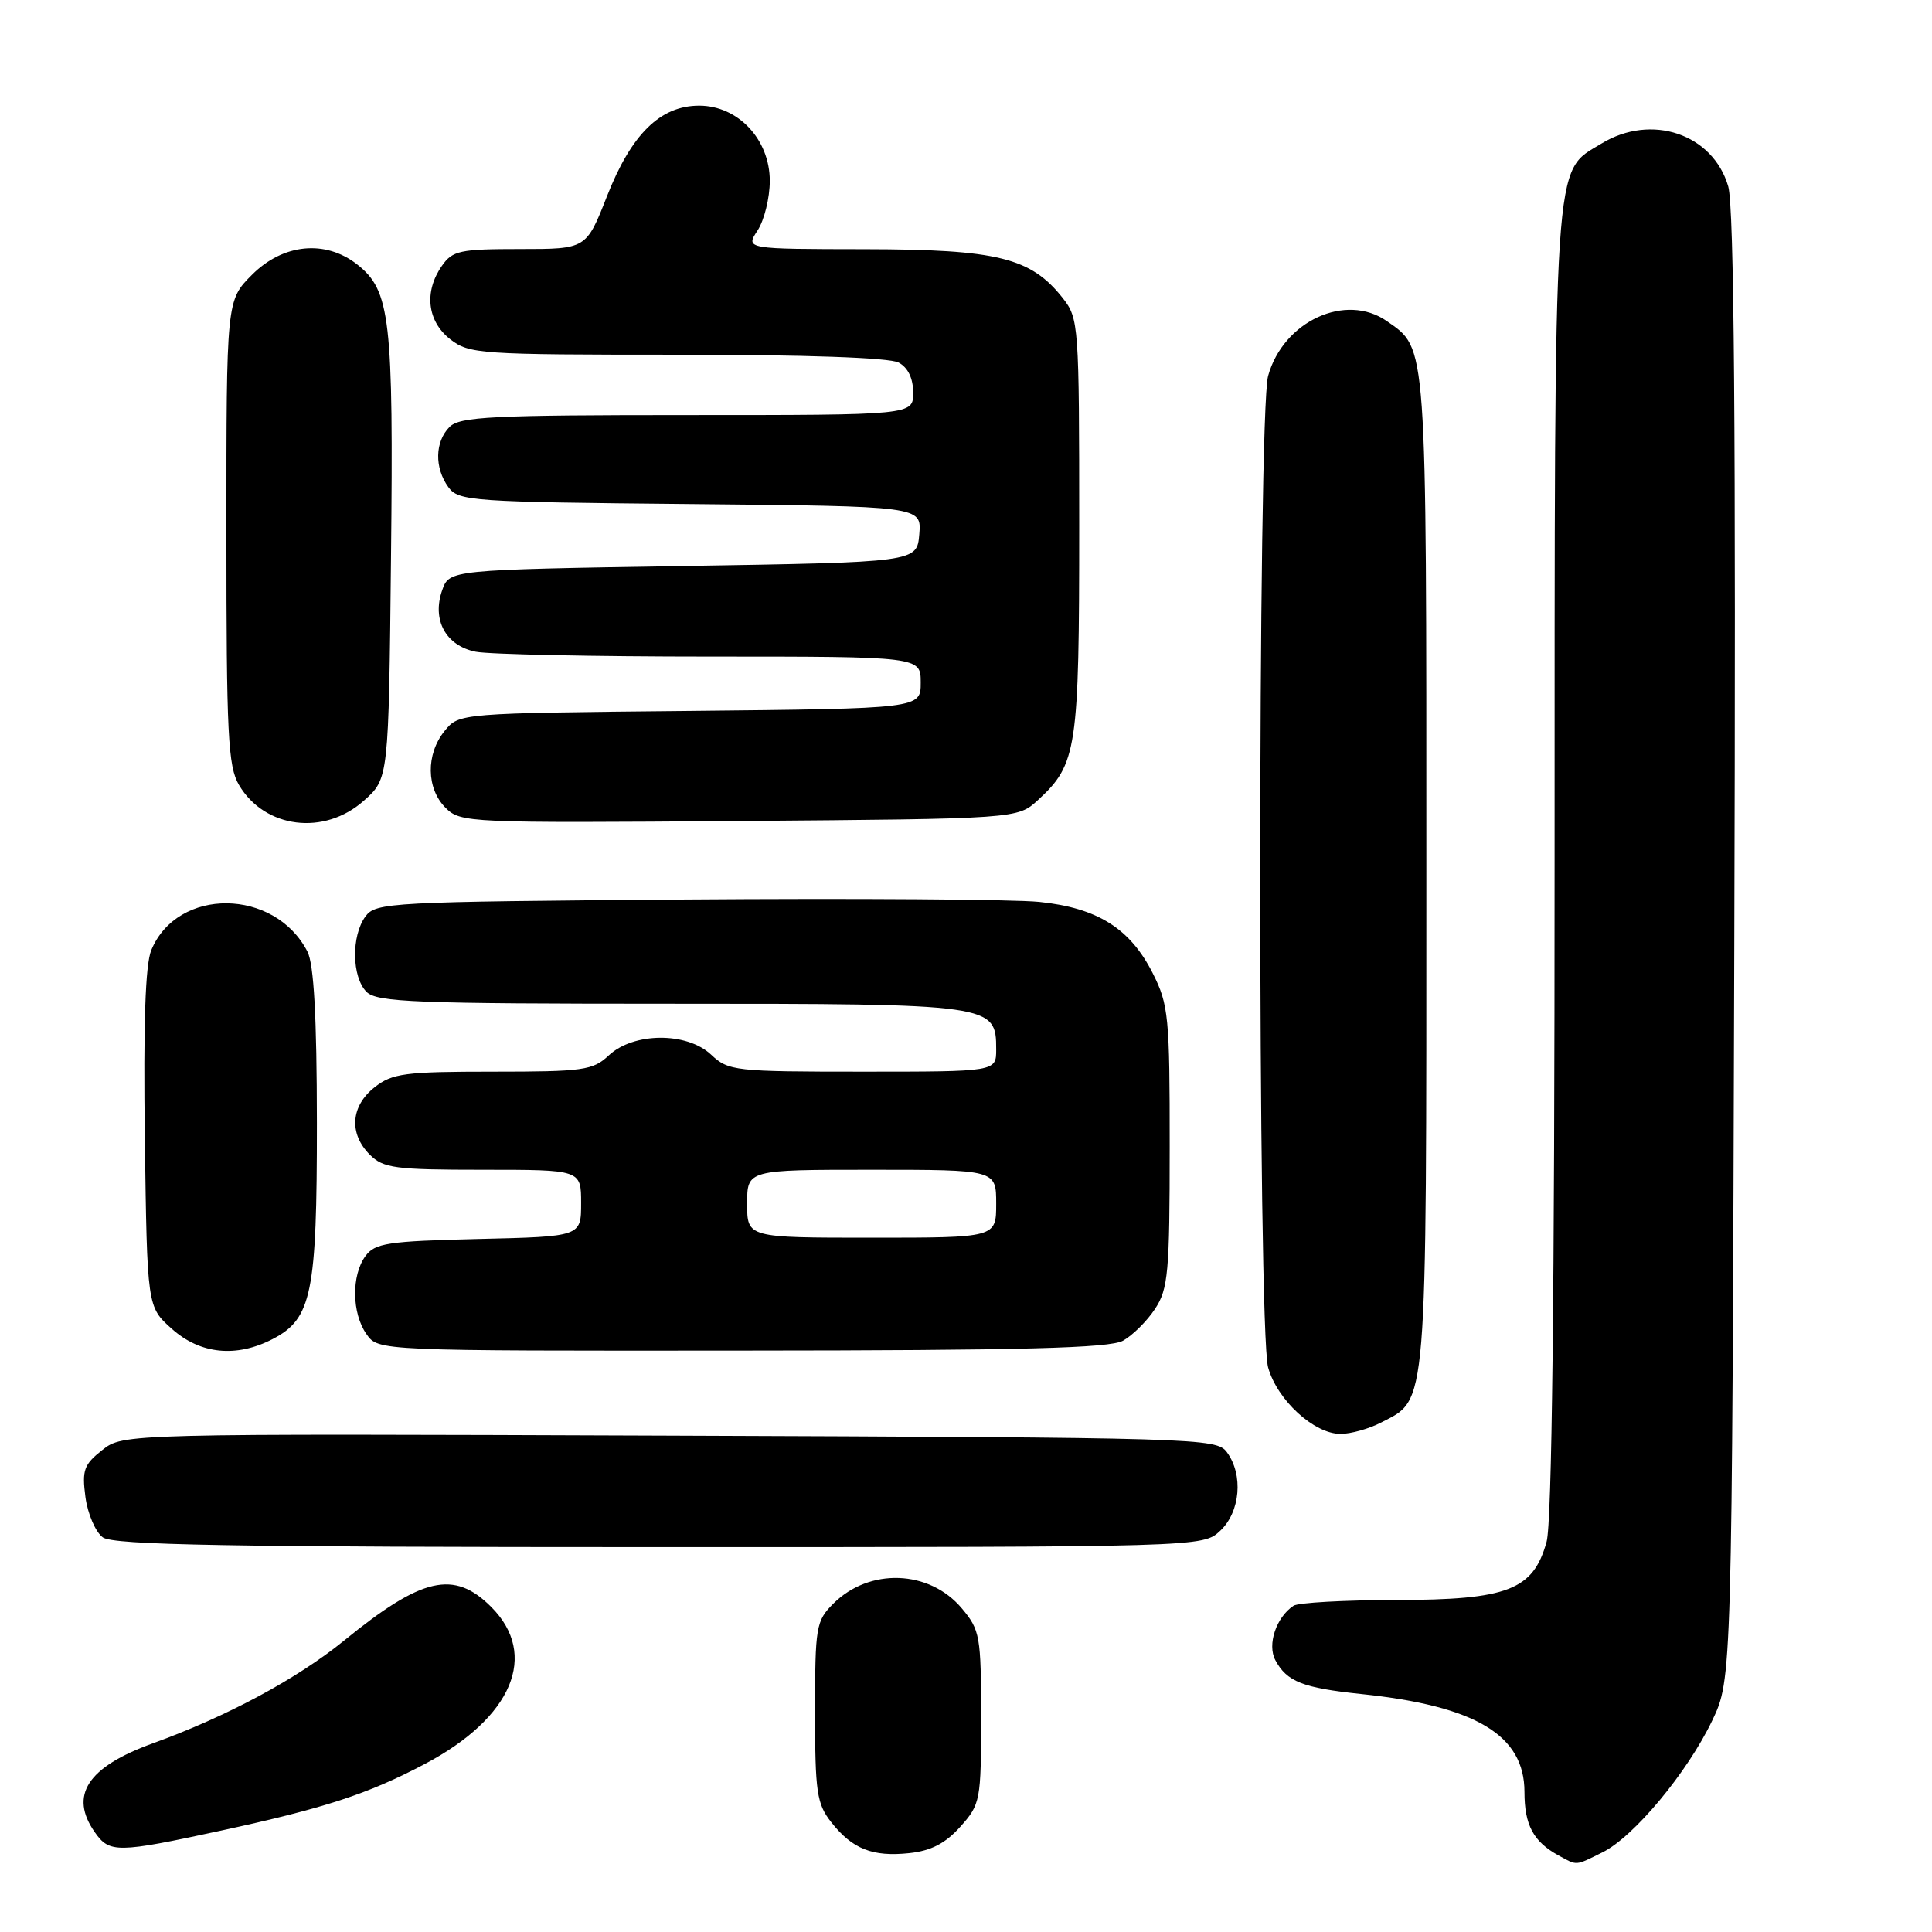 <?xml version="1.0" encoding="UTF-8" standalone="no"?>
<!DOCTYPE svg PUBLIC "-//W3C//DTD SVG 1.1//EN" "http://www.w3.org/Graphics/SVG/1.1/DTD/svg11.dtd" >
<svg xmlns="http://www.w3.org/2000/svg" xmlns:xlink="http://www.w3.org/1999/xlink" version="1.1" viewBox="0 0 256 256">
 <g >
 <path fill="currentColor"
d=" M 212.35 245.44 C 216.50 243.38 223.57 234.88 226.87 228.00 C 229.50 222.50 229.50 222.50 229.80 125.50 C 230.02 56.71 229.78 27.40 229.00 24.70 C 226.97 17.74 218.82 14.98 212.19 19.03 C 205.76 22.95 206.00 19.18 205.99 114.22 C 205.99 171.69 205.64 201.77 204.93 204.30 C 203.16 210.69 199.80 211.99 185.00 212.01 C 178.12 212.02 172.00 212.36 171.40 212.77 C 169.10 214.30 167.89 217.92 168.99 219.98 C 170.51 222.83 172.63 223.66 180.39 224.47 C 195.56 226.05 202.00 229.92 202.00 237.45 C 202.00 241.83 203.18 244.03 206.50 245.85 C 209.04 247.24 208.67 247.26 212.35 245.44 Z  M 127.25 242.05 C 129.91 239.07 130.00 238.59 130.00 227.56 C 130.00 216.78 129.86 215.99 127.44 213.11 C 123.14 208.00 115.20 207.71 110.41 212.50 C 108.13 214.78 108.00 215.56 108.00 226.82 C 108.00 237.47 108.23 239.02 110.14 241.45 C 112.94 245.01 115.62 246.07 120.50 245.55 C 123.38 245.24 125.27 244.26 127.25 242.05 Z  M 29.28 242.57 C 42.99 239.60 48.75 237.72 56.29 233.74 C 67.90 227.61 71.42 219.26 65.08 212.92 C 60.16 208.00 55.92 208.97 45.60 217.38 C 39.37 222.45 30.07 227.45 20.20 231.02 C 11.58 234.15 9.14 237.90 12.56 242.78 C 14.51 245.56 15.50 245.55 29.28 242.57 Z  M 161.69 202.83 C 164.35 200.33 164.77 195.43 162.58 192.44 C 161.20 190.55 159.11 190.49 88.74 190.23 C 16.32 189.96 16.32 189.96 13.55 192.14 C 11.11 194.06 10.85 194.81 11.32 198.37 C 11.62 200.60 12.66 203.01 13.62 203.71 C 15.02 204.73 30.31 205.00 87.38 205.00 C 159.37 205.00 159.37 205.00 161.69 202.83 Z  M 183.03 188.48 C 189.18 185.31 189.00 187.48 189.00 115.50 C 189.00 44.74 189.11 46.29 183.78 42.56 C 178.33 38.74 170.05 42.55 168.03 49.81 C 166.64 54.83 166.64 176.17 168.03 181.19 C 169.24 185.52 174.12 190.00 177.63 190.00 C 178.99 190.00 181.42 189.32 183.03 188.48 Z  M 36.13 177.43 C 41.31 174.75 42.00 171.39 41.99 148.78 C 41.98 134.68 41.59 127.77 40.74 126.10 C 36.40 117.66 23.51 117.53 20.05 125.89 C 19.25 127.80 18.99 135.71 19.19 150.92 C 19.50 173.17 19.50 173.17 22.77 176.08 C 26.53 179.44 31.31 179.93 36.13 177.43 Z  M 148.81 177.65 C 150.08 176.94 151.99 175.05 153.05 173.43 C 154.79 170.80 154.99 168.60 154.99 151.96 C 155.00 134.72 154.84 133.11 152.75 128.97 C 149.75 123.02 145.42 120.30 137.71 119.51 C 134.30 119.16 113.13 119.02 90.67 119.19 C 51.60 119.49 49.78 119.58 48.42 121.44 C 46.53 124.02 46.61 129.47 48.57 131.43 C 49.95 132.80 54.99 133.00 88.85 133.00 C 131.65 133.00 132.00 133.05 132.00 139.06 C 132.00 142.00 132.00 142.00 114.31 142.00 C 97.35 142.00 96.53 141.91 94.23 139.75 C 91.01 136.72 83.94 136.77 80.66 139.85 C 78.56 141.82 77.31 142.00 65.32 142.00 C 53.63 142.00 51.99 142.22 49.63 144.07 C 46.47 146.56 46.21 150.21 49.00 153.00 C 50.79 154.79 52.33 155.00 64.00 155.00 C 77.00 155.00 77.00 155.00 77.00 159.42 C 77.00 163.85 77.00 163.85 63.42 164.17 C 51.34 164.46 49.68 164.72 48.42 166.44 C 46.55 169.00 46.61 174.01 48.56 176.78 C 50.11 179.00 50.11 179.00 98.31 178.96 C 135.58 178.94 147.02 178.64 148.81 177.65 Z  M 48.23 106.08 C 51.50 103.17 51.50 103.17 51.81 73.83 C 52.15 42.20 51.72 38.50 47.34 35.05 C 43.12 31.73 37.52 32.28 33.40 36.40 C 30.00 39.80 30.00 39.80 30.00 70.50 C 30.00 97.38 30.21 101.54 31.67 104.02 C 35.08 109.79 42.98 110.78 48.23 106.08 Z  M 137.55 106.00 C 142.71 101.24 143.00 99.31 143.00 69.67 C 143.00 43.06 142.94 42.19 140.83 39.51 C 136.60 34.14 132.19 33.05 114.63 33.02 C 98.77 33.00 98.77 33.00 100.38 30.54 C 101.27 29.18 102.00 26.22 102.00 23.96 C 102.00 18.48 97.80 14.00 92.65 14.00 C 87.49 14.00 83.66 17.76 80.42 26.02 C 77.68 33.00 77.68 33.00 68.90 33.00 C 60.95 33.00 59.96 33.21 58.56 35.22 C 56.17 38.63 56.60 42.54 59.63 44.93 C 62.16 46.91 63.46 47.00 89.70 47.00 C 106.70 47.00 117.87 47.39 119.07 48.04 C 120.31 48.70 121.00 50.13 121.00 52.04 C 121.00 55.00 121.00 55.00 91.07 55.00 C 65.20 55.00 60.93 55.21 59.57 56.57 C 57.62 58.53 57.55 62.00 59.42 64.56 C 60.76 66.40 62.48 66.52 91.48 66.79 C 122.12 67.08 122.12 67.08 121.81 70.79 C 121.50 74.50 121.50 74.50 90.52 75.00 C 59.55 75.50 59.55 75.50 58.59 78.21 C 57.21 82.15 59.07 85.56 63.04 86.36 C 64.80 86.71 78.79 87.00 94.12 87.00 C 122.00 87.00 122.00 87.00 122.00 90.45 C 122.00 93.89 122.00 93.89 91.41 94.20 C 60.82 94.50 60.82 94.50 58.91 96.86 C 56.42 99.94 56.48 104.48 59.04 107.04 C 61.02 109.02 62.00 109.06 97.96 108.79 C 134.84 108.50 134.84 108.50 137.55 106.00 Z  M 99.00 159.50 C 99.00 155.00 99.00 155.00 115.50 155.00 C 132.00 155.00 132.00 155.00 132.00 159.50 C 132.00 164.00 132.00 164.00 115.50 164.00 C 99.00 164.00 99.00 164.00 99.00 159.50 Z "/>
</g>
</svg>